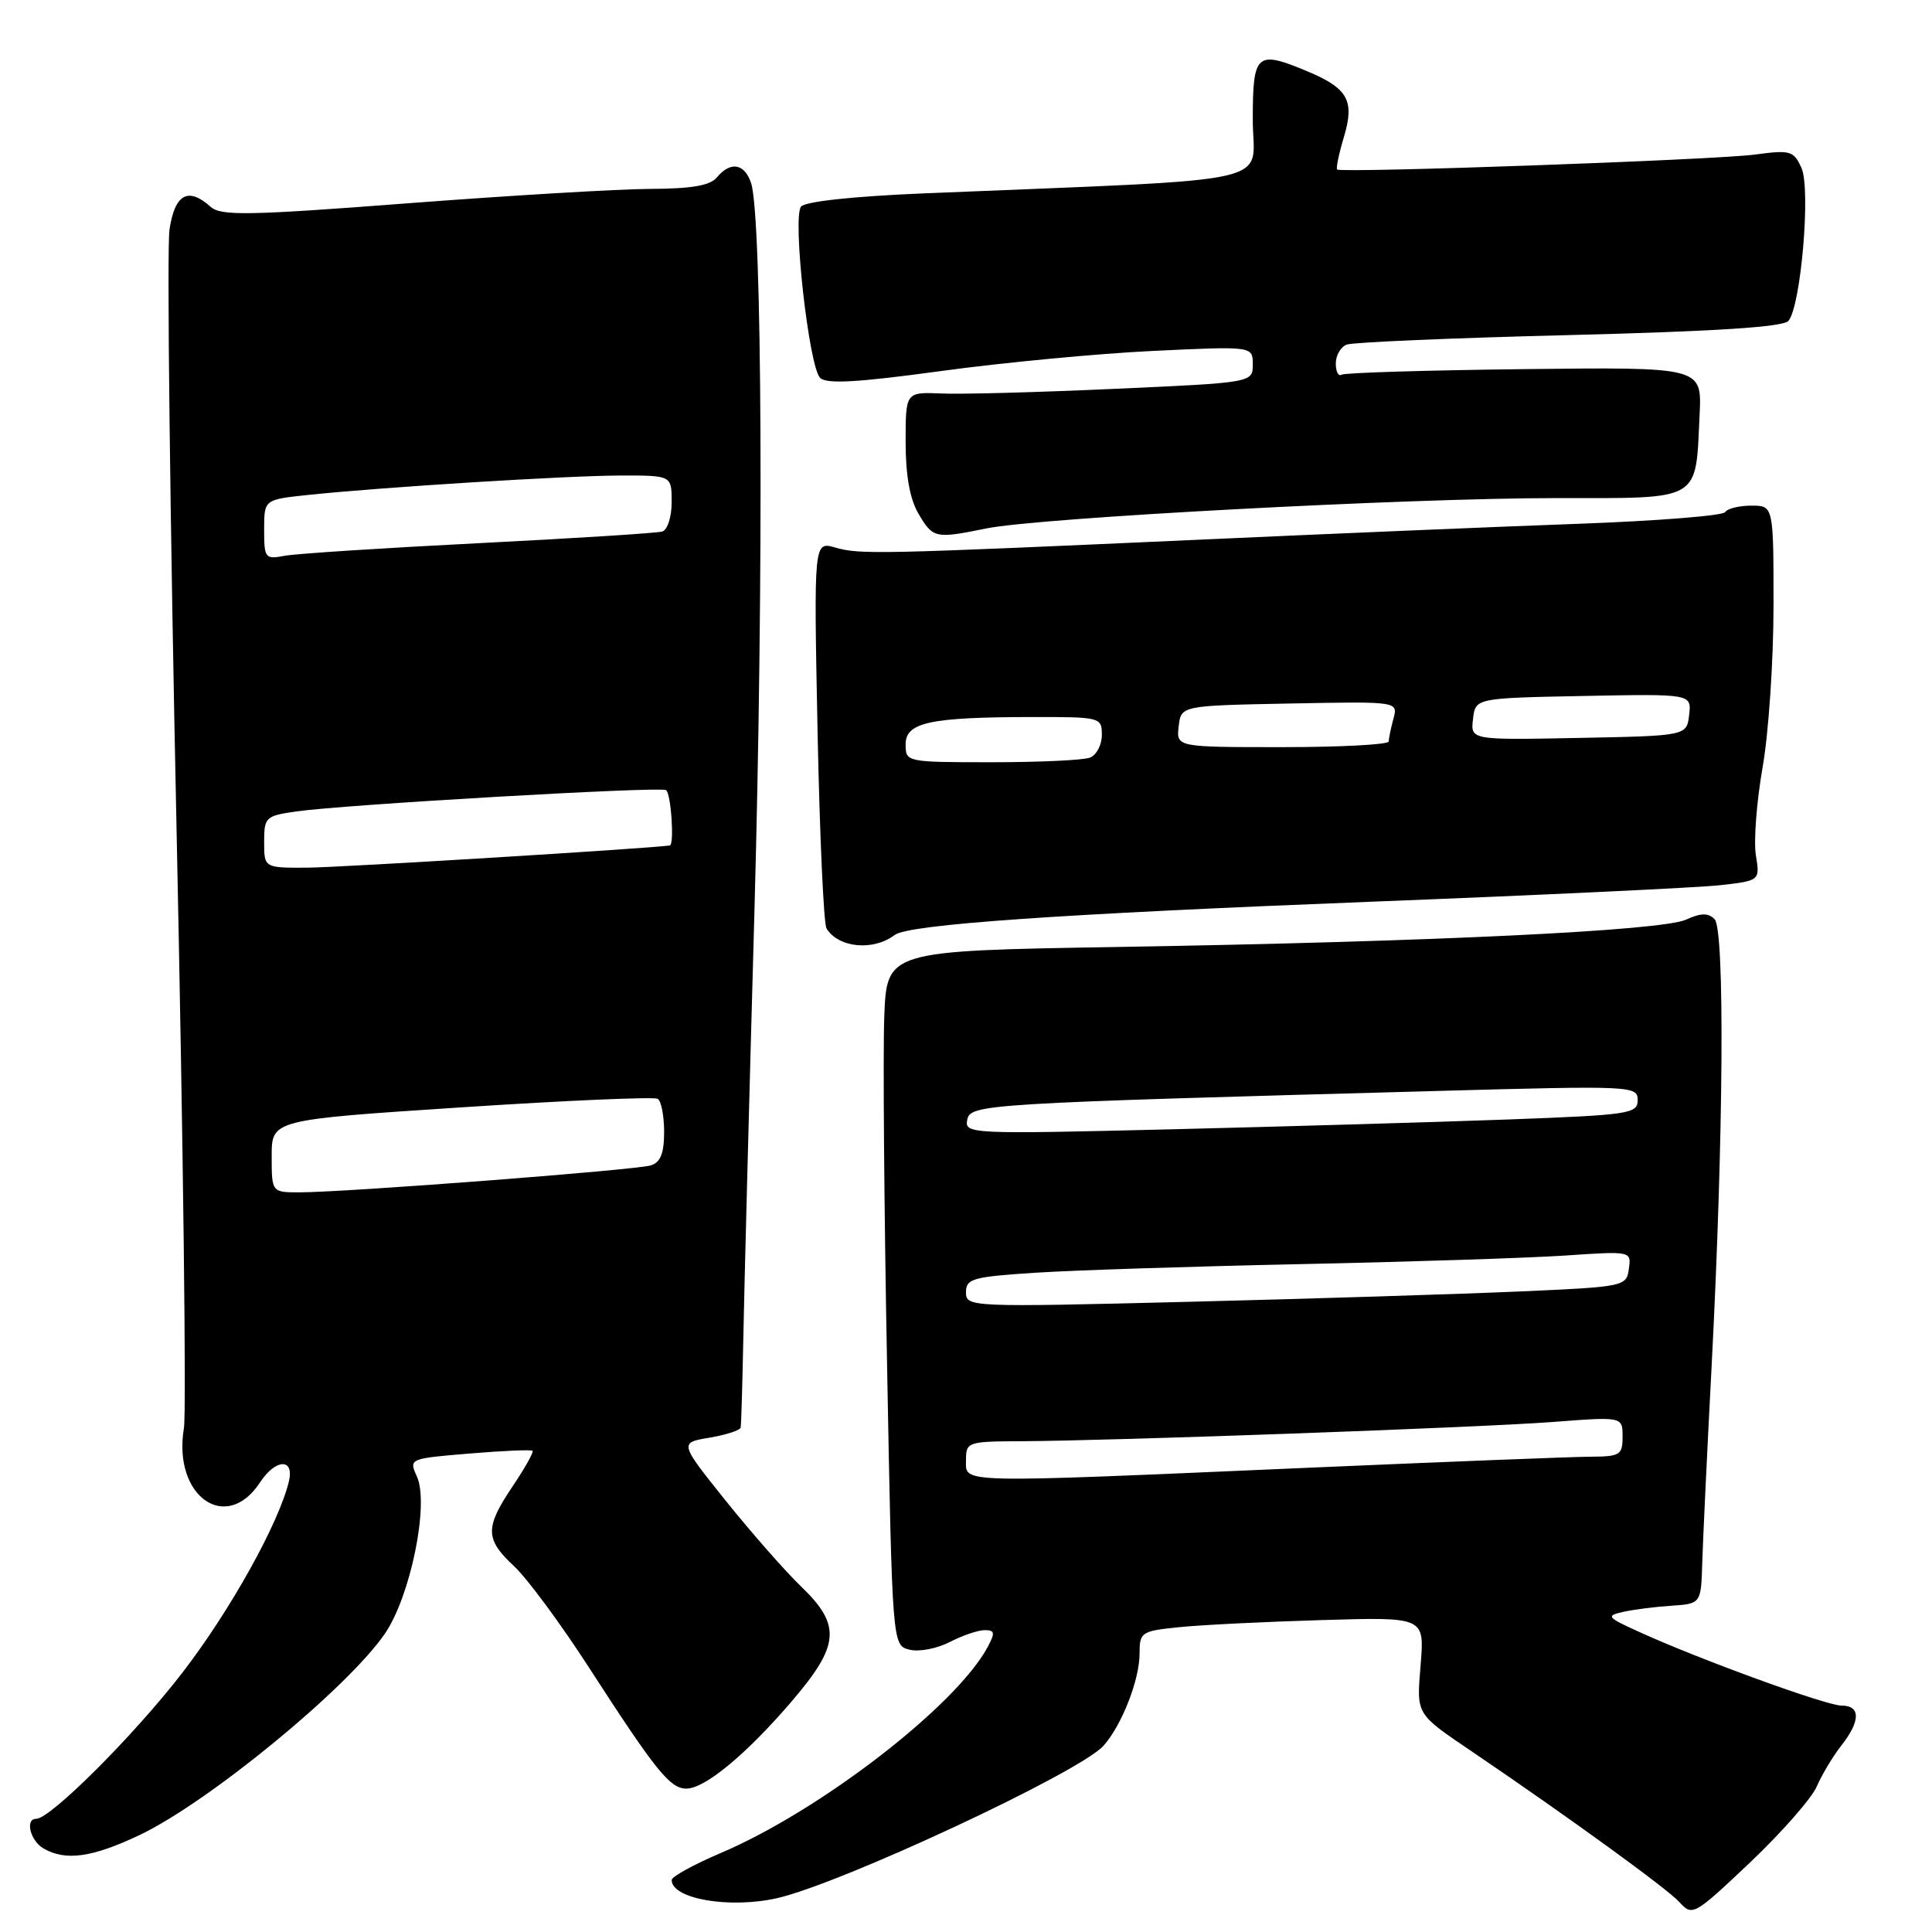 <?xml version="1.0" encoding="UTF-8" standalone="no"?>
<!DOCTYPE svg PUBLIC "-//W3C//DTD SVG 1.1//EN" "http://www.w3.org/Graphics/SVG/1.1/DTD/svg11.dtd" >
<svg xmlns="http://www.w3.org/2000/svg" xmlns:xlink="http://www.w3.org/1999/xlink" version="1.1" viewBox="0 0 256 256">
 <g >
 <path fill="currentColor"
d=" M 240.73 236.72 C 241.41 235.15 242.87 232.71 243.98 231.30 C 246.54 228.04 246.56 226.00 244.01 226.00 C 241.98 226.00 225.04 219.83 217.05 216.17 C 212.94 214.30 212.78 214.10 215.05 213.59 C 216.40 213.28 219.28 212.91 221.45 212.77 C 225.40 212.50 225.40 212.50 225.56 207.00 C 225.65 203.97 226.21 192.28 226.80 181.00 C 228.38 150.63 228.56 123.16 227.19 121.79 C 226.34 120.94 225.38 120.96 223.40 121.86 C 220.18 123.33 189.77 124.79 148.00 125.48 C 117.50 125.99 117.50 125.99 117.17 134.74 C 116.99 139.56 117.15 160.27 117.54 180.76 C 118.23 218.02 118.23 218.02 120.51 218.59 C 121.76 218.91 124.16 218.45 125.84 217.58 C 127.52 216.71 129.61 216.00 130.49 216.00 C 131.81 216.00 131.88 216.36 130.88 218.22 C 126.71 226.02 108.67 239.94 95.49 245.54 C 91.92 247.06 89.00 248.67 89.00 249.11 C 89.00 251.61 96.60 252.93 102.91 251.53 C 111.31 249.66 143.02 234.87 146.21 231.33 C 148.63 228.64 151.00 222.59 151.00 219.10 C 151.00 216.27 151.22 216.12 156.25 215.61 C 159.14 215.31 167.63 214.89 175.12 214.67 C 188.75 214.26 188.75 214.26 188.25 220.48 C 187.70 227.33 187.48 226.96 195.28 232.25 C 207.99 240.88 220.96 250.29 222.53 252.04 C 224.25 253.93 224.46 253.82 231.90 246.78 C 236.08 242.81 240.05 238.29 240.73 236.72 Z  M 18.50 243.15 C 27.63 238.80 45.96 223.76 50.98 216.50 C 54.39 211.55 56.90 199.28 55.24 195.64 C 54.17 193.28 54.20 193.27 62.22 192.60 C 66.64 192.23 70.40 192.07 70.57 192.24 C 70.74 192.41 69.56 194.52 67.94 196.92 C 64.23 202.45 64.25 203.93 68.15 207.56 C 69.88 209.18 74.34 215.22 78.07 221.00 C 86.88 234.63 88.78 237.00 90.94 237.00 C 93.41 237.00 98.90 232.45 104.92 225.42 C 111.28 217.98 111.49 215.36 106.14 210.21 C 104.02 208.17 99.53 203.05 96.15 198.84 C 90.01 191.17 90.01 191.17 94.01 190.50 C 96.20 190.13 98.06 189.53 98.14 189.16 C 98.22 188.80 98.37 183.55 98.49 177.50 C 98.60 171.45 99.26 146.03 99.96 121.00 C 101.21 76.10 101.00 28.63 99.52 24.25 C 98.65 21.65 96.79 21.34 95.00 23.50 C 94.10 24.59 91.66 25.01 86.13 25.03 C 81.93 25.05 67.47 25.91 54.00 26.94 C 32.89 28.56 29.28 28.62 27.92 27.41 C 24.93 24.73 23.17 25.70 22.46 30.41 C 22.10 32.84 22.52 68.73 23.40 110.16 C 24.28 151.60 24.71 187.18 24.37 189.23 C 22.86 198.24 29.96 203.29 34.46 196.42 C 36.51 193.29 39.00 193.18 38.29 196.25 C 36.99 201.78 30.48 213.47 24.12 221.70 C 17.73 229.97 6.69 241.00 4.80 241.00 C 3.29 241.00 4.00 243.90 5.75 244.92 C 8.68 246.63 12.22 246.13 18.50 243.15 Z  M 118.55 123.89 C 120.39 122.49 140.37 121.10 182.00 119.47 C 204.28 118.60 224.91 117.62 227.86 117.30 C 233.21 116.70 233.21 116.70 232.66 113.30 C 232.36 111.43 232.76 106.21 233.55 101.70 C 234.35 97.19 235.00 87.54 235.00 80.25 C 235.00 67.00 235.00 67.00 232.06 67.00 C 230.44 67.00 228.88 67.39 228.59 67.86 C 228.30 68.33 219.61 69.02 209.28 69.40 C 198.95 69.77 176.10 70.73 158.50 71.53 C 116.11 73.44 113.97 73.49 110.66 72.55 C 107.83 71.74 107.83 71.74 108.33 96.83 C 108.61 110.63 109.14 122.42 109.52 123.03 C 111.11 125.61 115.72 126.04 118.55 123.89 Z  M 130.70 70.02 C 137.66 68.60 186.50 66.00 206.19 66.00 C 225.65 66.00 224.65 66.58 225.21 54.87 C 225.50 48.64 225.50 48.64 202.01 48.91 C 189.09 49.06 178.18 49.39 177.76 49.65 C 177.34 49.91 177.00 49.24 177.00 48.17 C 177.00 47.09 177.65 45.96 178.45 45.66 C 179.25 45.35 192.53 44.78 207.96 44.40 C 227.32 43.91 236.31 43.33 236.98 42.52 C 238.64 40.52 239.96 25.00 238.70 22.24 C 237.66 19.97 237.24 19.85 232.54 20.48 C 227.47 21.18 177.78 22.95 177.18 22.46 C 177.01 22.31 177.41 20.37 178.08 18.13 C 179.52 13.32 178.61 11.70 173.21 9.44 C 166.47 6.63 166.00 7.04 166.00 15.87 C 166.00 24.67 170.75 23.61 122.26 25.63 C 112.98 26.02 106.68 26.70 106.14 27.38 C 104.98 28.85 107.18 48.58 108.67 50.07 C 109.51 50.91 113.61 50.68 124.65 49.17 C 132.82 48.05 145.46 46.85 152.75 46.50 C 166.00 45.87 166.00 45.87 166.00 48.28 C 166.00 50.70 166.00 50.70 147.75 51.52 C 137.71 51.98 127.36 52.26 124.75 52.14 C 120.00 51.94 120.00 51.94 120.00 58.56 C 120.00 63.03 120.56 66.14 121.72 68.10 C 123.63 71.34 123.93 71.40 130.70 70.02 Z  M 128.00 193.50 C 128.00 191.07 128.19 191.00 135.25 190.97 C 147.52 190.91 195.97 189.16 205.75 188.42 C 215.00 187.71 215.00 187.71 215.00 190.36 C 215.00 192.80 214.67 193.00 210.75 193.02 C 208.41 193.03 191.43 193.70 173.00 194.50 C 126.33 196.53 128.00 196.57 128.00 193.50 Z  M 128.00 171.23 C 128.00 169.43 128.87 169.18 137.25 168.64 C 142.34 168.31 158.20 167.80 172.50 167.50 C 186.80 167.20 202.48 166.69 207.33 166.37 C 216.17 165.77 216.17 165.77 215.83 168.14 C 215.51 170.46 215.25 170.51 201.50 171.12 C 193.80 171.46 174.11 172.08 157.75 172.49 C 128.44 173.22 128.00 173.20 128.00 171.23 Z  M 128.16 148.40 C 128.56 146.30 130.07 146.21 190.75 144.55 C 216.29 143.85 217.00 143.88 217.00 145.77 C 217.00 147.58 215.92 147.74 199.75 148.34 C 190.26 148.69 170.19 149.27 155.15 149.64 C 128.60 150.29 127.80 150.25 128.16 148.40 Z  M 36.00 153.19 C 36.00 148.38 36.00 148.38 61.15 146.73 C 74.99 145.82 86.69 145.31 87.15 145.60 C 87.62 145.88 88.00 147.86 88.00 149.99 C 88.00 152.81 87.52 154.02 86.24 154.42 C 84.33 155.03 45.90 157.98 39.75 157.99 C 36.00 158.00 36.00 158.00 36.00 153.19 Z  M 35.00 111.56 C 35.00 108.28 35.19 108.10 39.25 107.52 C 45.64 106.61 87.39 104.20 88.25 104.69 C 88.91 105.07 89.38 111.95 88.75 112.03 C 85.76 112.45 44.85 114.95 40.75 114.97 C 35.00 115.00 35.00 115.00 35.00 111.56 Z  M 35.00 70.18 C 35.00 66.20 35.00 66.20 40.75 65.59 C 50.60 64.55 75.18 63.02 82.25 63.01 C 89.00 63.00 89.00 63.00 89.00 66.53 C 89.00 68.49 88.44 70.23 87.75 70.43 C 87.06 70.64 76.15 71.33 63.50 71.97 C 50.85 72.61 39.26 73.36 37.75 73.64 C 35.12 74.14 35.00 73.98 35.00 70.18 Z  M 120.00 98.63 C 120.00 95.72 123.19 95.03 136.75 95.01 C 145.84 95.00 146.00 95.04 146.00 97.39 C 146.00 98.71 145.29 100.06 144.42 100.39 C 143.55 100.73 137.70 101.00 131.42 101.00 C 120.07 101.00 120.00 100.98 120.00 98.63 Z  M 156.18 96.25 C 156.50 93.50 156.50 93.50 170.87 93.22 C 185.25 92.94 185.25 92.94 184.64 95.22 C 184.30 96.47 184.02 97.84 184.01 98.25 C 184.01 98.66 177.67 99.00 169.93 99.00 C 155.87 99.00 155.87 99.00 156.18 96.25 Z  M 195.18 95.28 C 195.50 92.50 195.50 92.50 209.82 92.22 C 224.14 91.94 224.14 91.94 223.82 94.72 C 223.50 97.50 223.50 97.50 209.18 97.78 C 194.86 98.06 194.86 98.06 195.18 95.28 Z "/>
</g>
</svg>